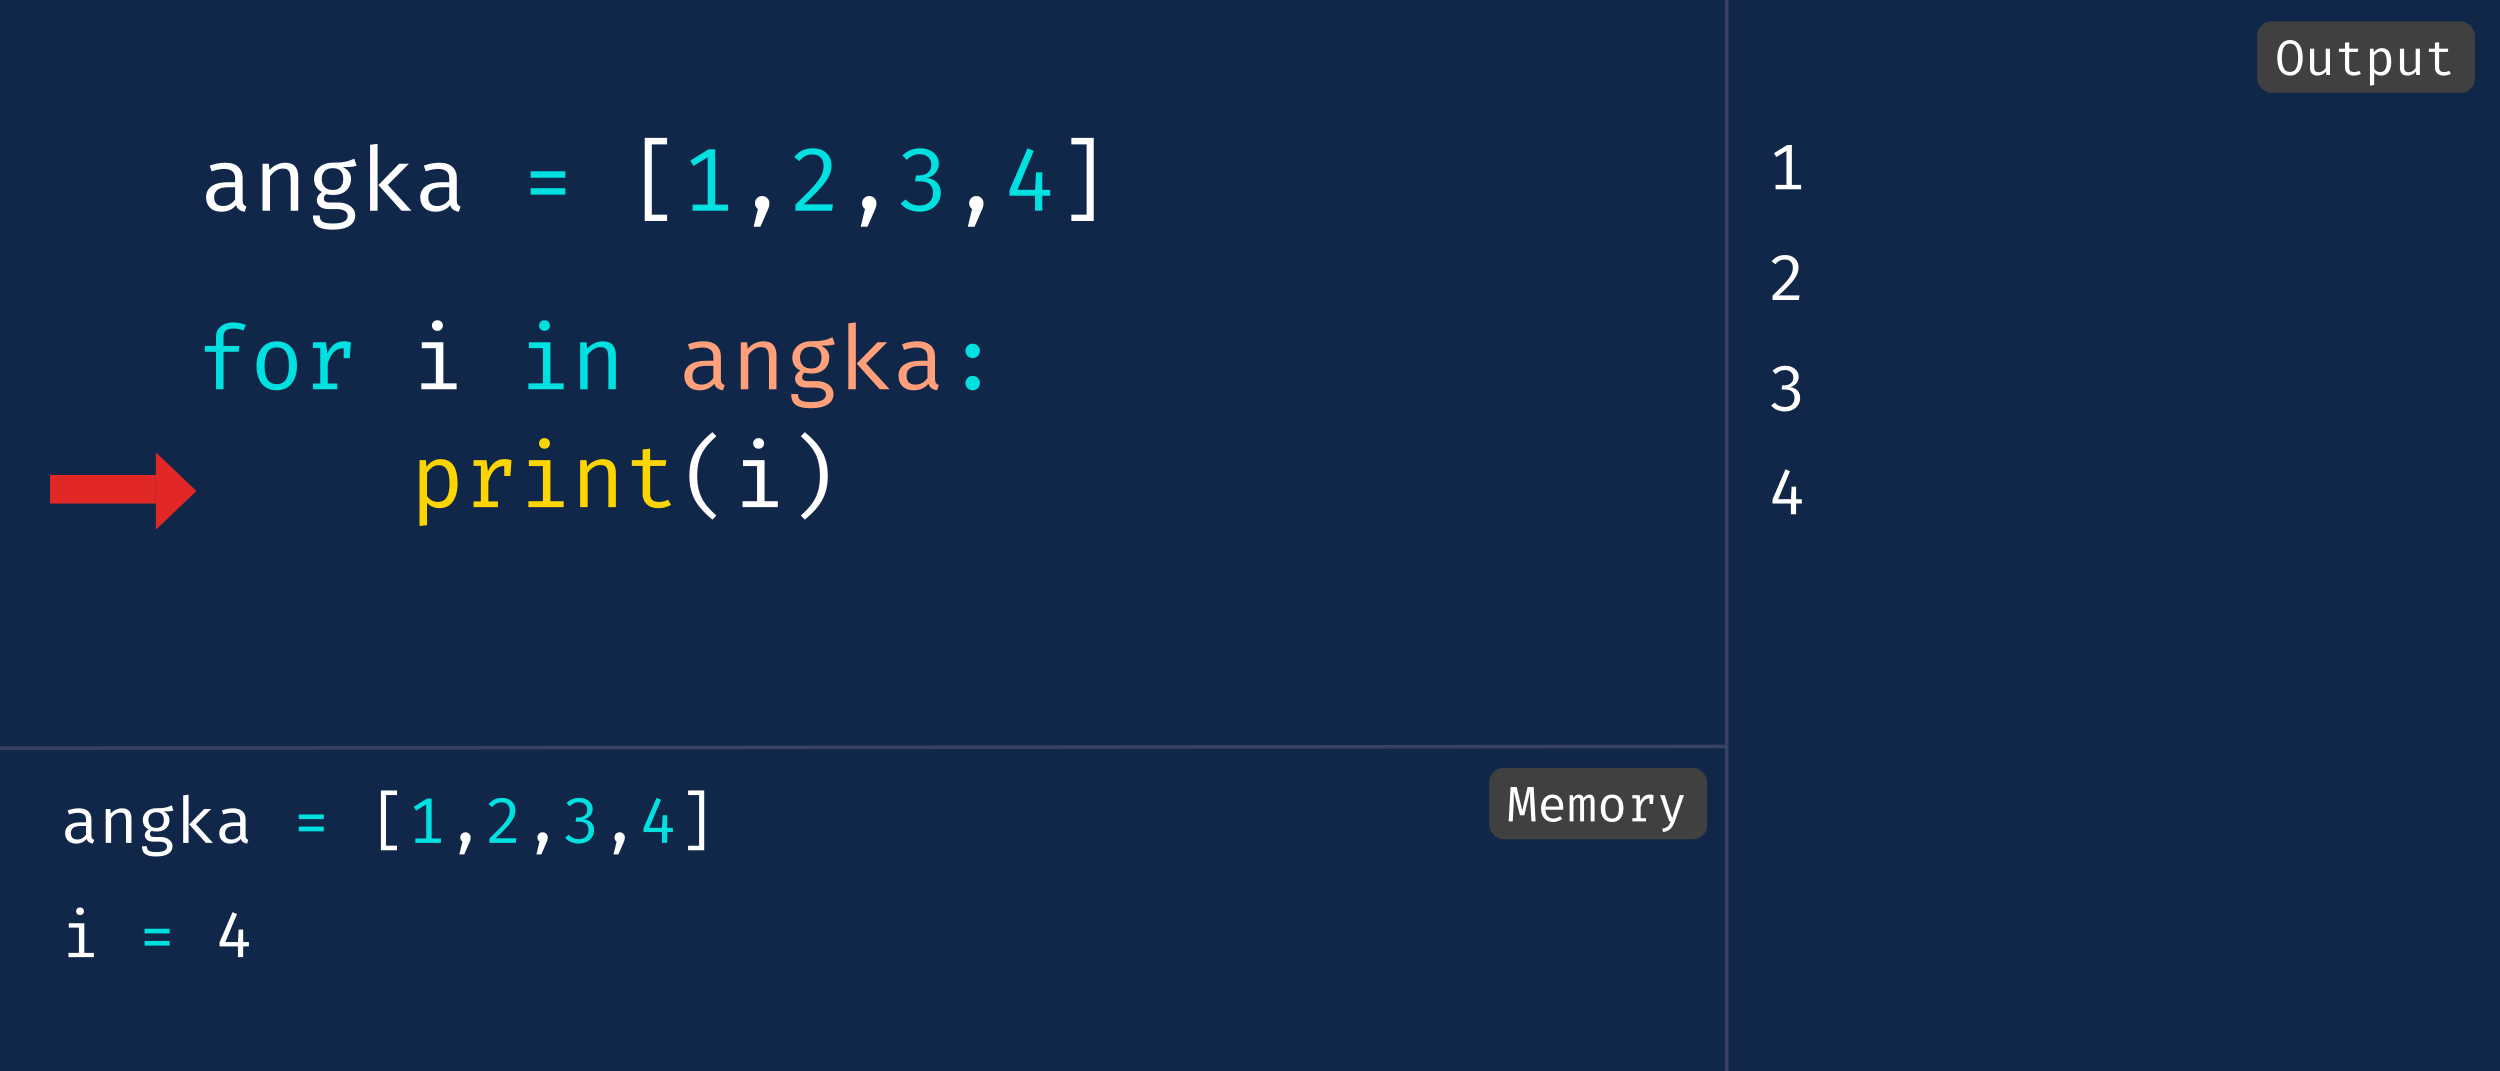 <svg width="700" height="300" viewBox="0 0 700 300" fill="none" xmlns="http://www.w3.org/2000/svg">
<rect x="0" y="0" width="700" height="300" fill="#333333" stroke="none"/>
<g clip-path="url(#clip0_23_169)">
<rect width="700" height="300" fill="#102749"/>
<path d="M67.938 56.125C67.938 56.65 68.025 57.033 68.2 57.275C68.375 57.517 68.646 57.696 69.013 57.812L68.5 59.288C67.933 59.212 67.438 59.033 67.013 58.75C66.588 58.458 66.279 58.021 66.088 57.438C65.612 58.046 65.021 58.508 64.312 58.825C63.604 59.133 62.821 59.288 61.962 59.288C60.646 59.288 59.608 58.917 58.85 58.175C58.092 57.433 57.712 56.45 57.712 55.225C57.712 53.867 58.242 52.825 59.3 52.1C60.358 51.375 61.888 51.013 63.888 51.013H65.825V49.913C65.825 48.962 65.546 48.292 64.987 47.9C64.438 47.5 63.671 47.3 62.688 47.3C62.254 47.3 61.746 47.354 61.163 47.462C60.579 47.562 59.946 47.733 59.263 47.975L58.712 46.388C59.521 46.087 60.279 45.875 60.987 45.75C61.696 45.625 62.371 45.562 63.013 45.562C64.654 45.562 65.883 45.946 66.7 46.712C67.525 47.471 67.938 48.504 67.938 49.812V56.125ZM62.5 57.688C63.15 57.688 63.771 57.525 64.362 57.2C64.954 56.867 65.442 56.408 65.825 55.825V52.438H63.925C62.475 52.438 61.45 52.688 60.85 53.188C60.258 53.688 59.962 54.358 59.962 55.2C59.962 56.017 60.171 56.638 60.587 57.062C61.013 57.479 61.65 57.688 62.5 57.688ZM73.503 59V45.837H75.29L75.453 47.663C75.986 46.987 76.653 46.471 77.453 46.112C78.261 45.746 79.044 45.562 79.803 45.562C81.094 45.562 82.032 45.904 82.615 46.587C83.207 47.271 83.503 48.221 83.503 49.438V59H81.403V50.987C81.403 50.087 81.353 49.362 81.253 48.812C81.153 48.254 80.944 47.85 80.628 47.6C80.311 47.342 79.819 47.212 79.153 47.212C78.636 47.212 78.149 47.325 77.69 47.55C77.24 47.775 76.836 48.058 76.478 48.4C76.128 48.733 75.836 49.071 75.603 49.413V59H73.503ZM99.193 44.438L99.843 46.413C99.285 46.587 98.689 46.696 98.055 46.737C97.422 46.779 96.735 46.8 95.993 46.8C96.751 47.15 97.322 47.604 97.706 48.163C98.089 48.712 98.281 49.362 98.281 50.112C98.281 50.979 98.085 51.75 97.693 52.425C97.301 53.1 96.735 53.629 95.993 54.013C95.26 54.396 94.372 54.587 93.331 54.587C92.889 54.587 92.518 54.567 92.218 54.525C91.926 54.483 91.643 54.421 91.368 54.337C91.168 54.471 91.001 54.654 90.868 54.888C90.743 55.121 90.68 55.362 90.68 55.612C90.68 55.929 90.805 56.192 91.055 56.4C91.305 56.608 91.768 56.712 92.443 56.712H94.818C95.701 56.712 96.493 56.871 97.193 57.188C97.901 57.504 98.456 57.929 98.856 58.462C99.264 58.996 99.468 59.604 99.468 60.288C99.468 61.579 98.918 62.571 97.818 63.263C96.726 63.954 95.18 64.3 93.18 64.3C91.781 64.3 90.676 64.154 89.868 63.862C89.06 63.579 88.481 63.142 88.13 62.55C87.789 61.967 87.618 61.229 87.618 60.337H89.518C89.518 60.846 89.618 61.267 89.818 61.6C90.018 61.933 90.38 62.179 90.906 62.337C91.43 62.504 92.185 62.587 93.168 62.587C94.135 62.587 94.922 62.504 95.531 62.337C96.147 62.179 96.601 61.938 96.893 61.612C97.193 61.296 97.343 60.9 97.343 60.425C97.343 59.8 97.06 59.329 96.493 59.013C95.926 58.696 95.218 58.538 94.368 58.538H92.018C90.885 58.538 90.047 58.288 89.505 57.788C88.972 57.288 88.706 56.712 88.706 56.062C88.706 55.638 88.826 55.225 89.068 54.825C89.318 54.425 89.68 54.071 90.156 53.763C89.397 53.362 88.839 52.867 88.481 52.275C88.122 51.683 87.943 50.967 87.943 50.125C87.943 49.233 88.164 48.446 88.606 47.763C89.047 47.071 89.664 46.529 90.456 46.138C91.247 45.746 92.16 45.55 93.193 45.55C94.301 45.542 95.201 45.496 95.893 45.413C96.585 45.321 97.176 45.192 97.668 45.025C98.168 44.858 98.676 44.663 99.193 44.438ZM93.193 47.087C92.135 47.087 91.351 47.375 90.843 47.95C90.343 48.517 90.093 49.242 90.093 50.125C90.093 51.017 90.351 51.75 90.868 52.325C91.385 52.9 92.176 53.188 93.243 53.188C94.176 53.188 94.885 52.917 95.368 52.375C95.86 51.833 96.106 51.079 96.106 50.112C96.106 49.121 95.86 48.371 95.368 47.862C94.885 47.346 94.16 47.087 93.193 47.087ZM114.508 45.837L108.583 51.763L115.196 59H112.433L105.958 51.812L111.783 45.837H114.508ZM105.721 40.275V59H103.621V40.538L105.721 40.275ZM127.898 56.125C127.898 56.65 127.986 57.033 128.161 57.275C128.336 57.517 128.607 57.696 128.973 57.812L128.461 59.288C127.894 59.212 127.398 59.033 126.973 58.75C126.548 58.458 126.24 58.021 126.048 57.438C125.573 58.046 124.982 58.508 124.273 58.825C123.565 59.133 122.782 59.288 121.923 59.288C120.607 59.288 119.569 58.917 118.811 58.175C118.053 57.433 117.673 56.45 117.673 55.225C117.673 53.867 118.203 52.825 119.261 52.1C120.319 51.375 121.848 51.013 123.848 51.013H125.786V49.913C125.786 48.962 125.507 48.292 124.948 47.9C124.398 47.5 123.632 47.3 122.648 47.3C122.215 47.3 121.707 47.354 121.123 47.462C120.54 47.562 119.907 47.733 119.223 47.975L118.673 46.388C119.482 46.087 120.24 45.875 120.948 45.75C121.657 45.625 122.332 45.562 122.973 45.562C124.615 45.562 125.844 45.946 126.661 46.712C127.486 47.471 127.898 48.504 127.898 49.812V56.125ZM122.461 57.688C123.111 57.688 123.732 57.525 124.323 57.2C124.915 56.867 125.403 56.408 125.786 55.825V52.438H123.886C122.436 52.438 121.411 52.688 120.811 53.188C120.219 53.688 119.923 54.358 119.923 55.2C119.923 56.017 120.132 56.638 120.548 57.062C120.973 57.479 121.611 57.688 122.461 57.688ZM180.522 61.888V38.612H186.784V40.425H182.509V60.1H186.784V61.888H180.522ZM213.402 54.888C213.977 54.888 214.457 55.083 214.84 55.475C215.232 55.867 215.427 56.337 215.427 56.888C215.427 57.188 215.39 57.492 215.315 57.8C215.248 58.108 215.123 58.458 214.94 58.85L212.915 63.487H211.015L212.215 58.55C211.965 58.367 211.765 58.129 211.615 57.837C211.473 57.538 211.402 57.221 211.402 56.888C211.402 56.329 211.594 55.858 211.977 55.475C212.361 55.083 212.836 54.888 213.402 54.888ZM243.383 54.888C243.958 54.888 244.437 55.083 244.82 55.475C245.212 55.867 245.408 56.337 245.408 56.888C245.408 57.188 245.37 57.492 245.295 57.8C245.229 58.108 245.104 58.458 244.92 58.85L242.895 63.487H240.995L242.195 58.55C241.945 58.367 241.745 58.129 241.595 57.837C241.454 57.538 241.383 57.221 241.383 56.888C241.383 56.329 241.574 55.858 241.958 55.475C242.341 55.083 242.816 54.888 243.383 54.888ZM273.363 54.888C273.938 54.888 274.417 55.083 274.801 55.475C275.192 55.867 275.388 56.337 275.388 56.888C275.388 57.188 275.351 57.492 275.276 57.8C275.209 58.108 275.084 58.458 274.901 58.85L272.876 63.487H270.976L272.176 58.55C271.926 58.367 271.726 58.129 271.576 57.837C271.434 57.538 271.363 57.221 271.363 56.888C271.363 56.329 271.555 55.858 271.938 55.475C272.322 55.083 272.797 54.888 273.363 54.888ZM306.244 38.612V61.888H299.981V60.112H304.256V40.425H299.981V38.612H306.244Z" fill="white"/>
<path d="M158.304 47.95V49.763H148.579V47.95H158.304ZM158.304 52.688V54.513H148.579V52.688H158.304ZM200.25 41.788V58.5H198.15V44.062L194.2 46.462L193.287 44.962L198.412 41.788H200.25ZM203.85 57.288V59H193.912V57.288H203.85ZM227.63 41.513C228.713 41.513 229.638 41.721 230.405 42.138C231.18 42.554 231.776 43.125 232.193 43.85C232.609 44.575 232.818 45.396 232.818 46.312C232.818 47.104 232.68 47.879 232.405 48.638C232.13 49.388 231.688 50.179 231.08 51.013C230.48 51.837 229.688 52.754 228.705 53.763C227.73 54.771 226.53 55.921 225.105 57.212H233.218L232.955 59H222.718V57.288C224.018 56.046 225.122 54.958 226.03 54.025C226.947 53.092 227.701 52.275 228.293 51.575C228.893 50.867 229.359 50.225 229.693 49.65C230.034 49.075 230.272 48.529 230.405 48.013C230.538 47.487 230.605 46.946 230.605 46.388C230.605 45.421 230.33 44.658 229.78 44.1C229.238 43.542 228.488 43.263 227.53 43.263C226.68 43.263 225.984 43.408 225.443 43.7C224.901 43.992 224.359 44.458 223.818 45.1L222.368 43.975C223.051 43.142 223.809 42.525 224.643 42.125C225.476 41.717 226.472 41.513 227.63 41.513ZM257.586 41.513C258.669 41.513 259.602 41.708 260.386 42.1C261.177 42.483 261.79 43.004 262.223 43.663C262.656 44.312 262.873 45.029 262.873 45.812C262.873 46.504 262.719 47.133 262.411 47.7C262.102 48.267 261.694 48.733 261.186 49.1C260.677 49.467 260.119 49.708 259.511 49.825C260.186 49.875 260.819 50.067 261.411 50.4C262.002 50.725 262.486 51.192 262.861 51.8C263.236 52.4 263.423 53.146 263.423 54.038C263.423 55.029 263.173 55.925 262.673 56.725C262.173 57.517 261.473 58.142 260.573 58.6C259.681 59.058 258.64 59.288 257.448 59.288C256.49 59.288 255.531 59.104 254.573 58.737C253.623 58.371 252.819 57.788 252.161 56.987L253.573 55.837C254.065 56.413 254.648 56.842 255.323 57.125C256.006 57.408 256.698 57.55 257.398 57.55C258.598 57.55 259.536 57.237 260.211 56.612C260.886 55.979 261.223 55.121 261.223 54.038C261.223 53.221 261.065 52.575 260.748 52.1C260.44 51.625 260.019 51.288 259.486 51.087C258.952 50.879 258.344 50.775 257.661 50.775H256.211L256.473 49.112H257.486C258.044 49.112 258.569 49.008 259.061 48.8C259.561 48.583 259.969 48.25 260.286 47.8C260.602 47.35 260.761 46.788 260.761 46.112C260.761 45.163 260.444 44.438 259.811 43.938C259.177 43.438 258.411 43.188 257.511 43.188C256.761 43.188 256.106 43.321 255.548 43.587C254.99 43.846 254.427 44.242 253.861 44.775L252.698 43.487C253.431 42.796 254.211 42.296 255.036 41.987C255.861 41.671 256.711 41.513 257.586 41.513ZM287.704 41.513L289.454 42.25L284.879 53.138H294.066V54.812H282.654V53.288L287.704 41.513ZM291.841 48.25V59H289.816L289.804 53.538L290.091 48.25H291.841Z" fill="#00E0E0"/>
<rect x="14" y="133" width="29.646" height="8" fill="#E22727"/>
<path d="M55 137.5L43.646 148.325V126.675L55 137.5Z" fill="#E22727"/>
<line x1="483.5" x2="483.5" y2="300" stroke="#3A4061"/>
<line x1="-0.001" y1="209.5" x2="483" y2="209" stroke="#3A4061"/>
<rect x="417" y="215" width="61" height="20" rx="4" fill="#404040"/>
<path d="M429.427 220.361L429.973 230H428.804L428.503 224.967C428.489 224.626 428.475 224.281 428.461 223.931C428.447 223.581 428.438 223.245 428.433 222.923C428.428 222.601 428.426 222.314 428.426 222.062C428.426 221.81 428.426 221.614 428.426 221.474L426.802 228.271H425.584L423.841 221.474C423.846 221.609 423.85 221.81 423.855 222.076C423.86 222.337 423.862 222.634 423.862 222.965C423.867 223.296 423.864 223.637 423.855 223.987C423.85 224.332 423.841 224.654 423.827 224.953L423.568 230H422.427L422.973 220.361H424.667L426.228 226.962L427.719 220.361H429.427ZM432.726 226.731C432.749 227.3 432.859 227.767 433.055 228.131C433.251 228.49 433.51 228.756 433.832 228.929C434.154 229.097 434.504 229.181 434.882 229.181C435.26 229.181 435.6 229.125 435.904 229.013C436.212 228.901 436.527 228.735 436.849 228.516L437.402 229.293C437.056 229.564 436.662 229.776 436.219 229.93C435.78 230.084 435.33 230.161 434.868 230.161C434.154 230.161 433.545 230 433.041 229.678C432.537 229.356 432.152 228.908 431.886 228.334C431.624 227.755 431.494 227.086 431.494 226.325C431.494 225.578 431.627 224.916 431.893 224.337C432.159 223.758 432.532 223.303 433.013 222.972C433.493 222.641 434.06 222.475 434.714 222.475C435.334 222.475 435.869 222.622 436.317 222.916C436.765 223.205 437.108 223.621 437.346 224.162C437.588 224.699 437.71 225.34 437.71 226.087C437.71 226.213 437.707 226.332 437.703 226.444C437.698 226.551 437.691 226.647 437.682 226.731H432.726ZM434.728 223.441C434.182 223.441 433.724 223.635 433.356 224.022C432.992 224.409 432.784 225.009 432.733 225.821H436.576C436.562 225.032 436.389 224.44 436.058 224.043C435.726 223.642 435.283 223.441 434.728 223.441ZM445.054 222.475C445.292 222.475 445.518 222.526 445.733 222.629C445.952 222.732 446.132 222.93 446.272 223.224C446.412 223.518 446.482 223.947 446.482 224.512V230H445.39V224.701C445.39 224.239 445.362 223.905 445.306 223.7C445.25 223.495 445.089 223.392 444.823 223.392C444.604 223.392 444.384 223.462 444.165 223.602C443.95 223.737 443.74 223.961 443.535 224.274V230H442.436V224.701C442.436 224.239 442.408 223.905 442.352 223.7C442.296 223.495 442.135 223.392 441.869 223.392C441.64 223.392 441.419 223.462 441.204 223.602C440.994 223.737 440.786 223.961 440.581 224.274V230H439.496V222.629H440.42L440.49 223.483C440.691 223.198 440.915 222.96 441.162 222.769C441.414 222.573 441.724 222.475 442.093 222.475C442.373 222.475 442.637 222.543 442.884 222.678C443.131 222.809 443.313 223.065 443.43 223.448C443.631 223.159 443.857 222.925 444.109 222.748C444.361 222.566 444.676 222.475 445.054 222.475ZM451.398 222.475C452.093 222.475 452.674 222.634 453.141 222.951C453.612 223.264 453.964 223.707 454.198 224.281C454.436 224.855 454.555 225.532 454.555 226.311C454.555 227.062 454.433 227.727 454.191 228.306C453.948 228.885 453.591 229.34 453.12 229.671C452.653 229.998 452.074 230.161 451.384 230.161C450.693 230.161 450.112 230.002 449.641 229.685C449.169 229.368 448.812 228.922 448.57 228.348C448.332 227.769 448.213 227.095 448.213 226.325C448.213 225.564 448.334 224.895 448.577 224.316C448.819 223.737 449.176 223.287 449.648 222.965C450.124 222.638 450.707 222.475 451.398 222.475ZM451.398 223.434C450.763 223.434 450.282 223.67 449.956 224.141C449.634 224.608 449.473 225.336 449.473 226.325C449.473 227.296 449.631 228.017 449.949 228.488C450.271 228.959 450.749 229.195 451.384 229.195C452.018 229.195 452.494 228.959 452.812 228.488C453.134 228.017 453.295 227.291 453.295 226.311C453.295 225.331 453.136 224.608 452.819 224.141C452.501 223.67 452.028 223.434 451.398 223.434ZM457.055 230V229.097H458.203V223.532H457.055V222.629H459.099L459.316 224.372C459.601 223.765 459.946 223.296 460.352 222.965C460.758 222.634 461.295 222.468 461.962 222.468C462.167 222.468 462.349 222.484 462.508 222.517C462.671 222.545 462.837 222.582 463.005 222.629L462.662 223.679C462.508 223.637 462.368 223.607 462.242 223.588C462.116 223.565 461.971 223.553 461.808 223.553C461.243 223.553 460.758 223.754 460.352 224.155C459.946 224.556 459.622 225.163 459.379 225.975V229.097H460.877V230H457.055ZM461.871 225.121V223.518L461.99 222.629H463.005L462.837 225.121H461.871ZM471.512 222.629L468.922 230.049C468.749 230.548 468.53 231.006 468.264 231.421C468.002 231.836 467.659 232.179 467.235 232.45C466.815 232.725 466.28 232.896 465.632 232.961L465.45 232.023C465.958 231.939 466.36 231.811 466.654 231.638C466.948 231.465 467.179 231.244 467.347 230.973C467.519 230.702 467.671 230.378 467.802 230H467.41L464.834 222.629H466.094L468.208 229.104L470.294 222.629H471.512Z" fill="white"/>
<rect x="632" y="6" width="61" height="20" rx="4" fill="#404040"/>
<path d="M644.749 16.191C644.749 17.162 644.616 18.023 644.35 18.774C644.089 19.521 643.694 20.106 643.167 20.531C642.64 20.951 641.984 21.161 641.2 21.161C640.421 21.161 639.765 20.956 639.233 20.545C638.706 20.13 638.309 19.551 638.043 18.809C637.782 18.067 637.651 17.199 637.651 16.205C637.651 15.23 637.782 14.366 638.043 13.615C638.309 12.864 638.706 12.276 639.233 11.851C639.765 11.422 640.421 11.207 641.2 11.207C641.984 11.207 642.64 11.415 643.167 11.83C643.694 12.245 644.089 12.826 644.35 13.573C644.616 14.32 644.749 15.192 644.749 16.191ZM643.475 16.191C643.475 14.908 643.298 13.925 642.943 13.244C642.593 12.563 642.012 12.222 641.2 12.222C640.388 12.222 639.805 12.565 639.45 13.251C639.1 13.937 638.925 14.922 638.925 16.205C638.925 17.488 639.107 18.466 639.471 19.138C639.835 19.805 640.411 20.139 641.2 20.139C642.012 20.139 642.593 19.803 642.943 19.131C643.298 18.454 643.475 17.474 643.475 16.191ZM647.978 13.629V18.851C647.978 19.336 648.078 19.686 648.279 19.901C648.479 20.116 648.792 20.223 649.217 20.223C649.623 20.223 650.005 20.109 650.365 19.88C650.729 19.647 651.011 19.371 651.212 19.054V13.629H652.388V21H651.387L651.289 20.006C650.999 20.379 650.642 20.666 650.218 20.867C649.793 21.063 649.364 21.161 648.93 21.161C648.216 21.161 647.681 20.972 647.327 20.594C646.977 20.211 646.802 19.677 646.802 18.991V13.629H647.978ZM661.048 20.629C660.796 20.797 660.49 20.928 660.131 21.021C659.772 21.114 659.419 21.161 659.074 21.161C658.281 21.161 657.669 20.953 657.24 20.538C656.811 20.123 656.596 19.588 656.596 18.935V14.539H654.902V13.629H656.596V11.956L657.772 11.816V13.629H660.32L660.18 14.539H657.772V18.921C657.772 19.332 657.879 19.644 658.094 19.859C658.313 20.074 658.675 20.181 659.179 20.181C659.454 20.181 659.709 20.148 659.942 20.083C660.175 20.018 660.392 19.934 660.593 19.831L661.048 20.629ZM666.888 13.475C667.541 13.475 668.061 13.634 668.449 13.951C668.841 14.268 669.123 14.716 669.296 15.295C669.468 15.869 669.555 16.541 669.555 17.311C669.555 18.053 669.45 18.716 669.24 19.299C669.034 19.878 668.722 20.333 668.302 20.664C667.882 20.995 667.352 21.161 666.713 21.161C665.905 21.161 665.257 20.876 664.767 20.307V23.821L663.591 23.968V13.629H664.592L664.69 14.658C664.96 14.28 665.282 13.988 665.656 13.783C666.034 13.578 666.444 13.475 666.888 13.475ZM666.608 14.42C666.202 14.42 665.842 14.544 665.53 14.791C665.222 15.034 664.967 15.304 664.767 15.603V19.257C664.958 19.542 665.198 19.768 665.488 19.936C665.782 20.099 666.104 20.181 666.454 20.181C667.065 20.181 667.525 19.948 667.833 19.481C668.141 19.014 668.295 18.289 668.295 17.304C668.295 16.66 668.234 16.126 668.113 15.701C667.991 15.272 667.807 14.952 667.56 14.742C667.312 14.527 666.995 14.42 666.608 14.42ZM673.161 13.629V18.851C673.161 19.336 673.261 19.686 673.462 19.901C673.663 20.116 673.975 20.223 674.4 20.223C674.806 20.223 675.189 20.109 675.548 19.88C675.912 19.647 676.194 19.371 676.395 19.054V13.629H677.571V21H676.57L676.472 20.006C676.183 20.379 675.826 20.666 675.401 20.867C674.976 21.063 674.547 21.161 674.113 21.161C673.399 21.161 672.865 20.972 672.51 20.594C672.16 20.211 671.985 19.677 671.985 18.991V13.629H673.161ZM686.232 20.629C685.98 20.797 685.674 20.928 685.315 21.021C684.955 21.114 684.603 21.161 684.258 21.161C683.464 21.161 682.853 20.953 682.424 20.538C681.994 20.123 681.78 19.588 681.78 18.935V14.539H680.086V13.629H681.78V11.956L682.956 11.816V13.629H685.504L685.364 14.539H682.956V18.921C682.956 19.332 683.063 19.644 683.278 19.859C683.497 20.074 683.859 20.181 684.363 20.181C684.638 20.181 684.892 20.148 685.126 20.083C685.359 20.018 685.576 19.934 685.777 19.831L686.232 20.629Z" fill="white"/>
<path d="M65.287 90.275C65.996 90.275 66.638 90.338 67.213 90.463C67.787 90.588 68.333 90.763 68.85 90.987L68.175 92.55C67.75 92.367 67.3 92.229 66.825 92.138C66.35 92.046 65.858 92 65.35 92C64.433 92 63.742 92.179 63.275 92.537C62.817 92.896 62.587 93.446 62.587 94.188V96.862H67.05L66.825 98.513H62.587V109H60.487V98.513H57.35V96.862H60.487V94.237C60.487 93.421 60.696 92.717 61.112 92.125C61.538 91.533 62.112 91.079 62.837 90.763C63.562 90.438 64.379 90.275 65.287 90.275ZM77.515 95.562C78.757 95.562 79.794 95.846 80.628 96.412C81.469 96.971 82.099 97.763 82.515 98.787C82.94 99.812 83.153 101.021 83.153 102.412C83.153 103.754 82.936 104.942 82.503 105.975C82.069 107.008 81.432 107.821 80.59 108.412C79.757 108.996 78.724 109.288 77.49 109.288C76.257 109.288 75.219 109.004 74.378 108.437C73.536 107.871 72.899 107.075 72.465 106.05C72.04 105.017 71.828 103.812 71.828 102.437C71.828 101.079 72.044 99.883 72.478 98.85C72.911 97.817 73.549 97.013 74.39 96.438C75.24 95.854 76.282 95.562 77.515 95.562ZM77.515 97.275C76.382 97.275 75.524 97.696 74.94 98.537C74.365 99.371 74.078 100.671 74.078 102.437C74.078 104.171 74.361 105.458 74.928 106.3C75.503 107.142 76.357 107.562 77.49 107.562C78.624 107.562 79.474 107.142 80.04 106.3C80.615 105.458 80.903 104.162 80.903 102.412C80.903 100.662 80.619 99.371 80.053 98.537C79.486 97.696 78.64 97.275 77.515 97.275ZM87.618 109V107.387H89.668V97.45H87.618V95.838H91.268L91.656 98.95C92.164 97.867 92.781 97.029 93.505 96.438C94.231 95.846 95.189 95.55 96.38 95.55C96.747 95.55 97.072 95.579 97.356 95.638C97.647 95.688 97.943 95.754 98.243 95.838L97.63 97.713C97.356 97.638 97.106 97.583 96.88 97.55C96.656 97.508 96.397 97.487 96.106 97.487C95.097 97.487 94.231 97.846 93.505 98.562C92.781 99.279 92.201 100.362 91.768 101.812V107.387H94.443V109H87.618ZM96.218 100.287V97.425L96.43 95.838H98.243L97.943 100.287H96.218ZM154.116 95.838V107.337H157.829V109H147.954V107.337H152.016V97.5H148.079V95.838H154.116ZM152.441 89.675C152.908 89.675 153.279 89.817 153.554 90.1C153.837 90.383 153.979 90.729 153.979 91.138C153.979 91.562 153.837 91.921 153.554 92.213C153.279 92.496 152.908 92.638 152.441 92.638C152 92.638 151.637 92.496 151.354 92.213C151.071 91.921 150.929 91.562 150.929 91.138C150.929 90.729 151.071 90.383 151.354 90.1C151.637 89.817 152 89.675 152.441 89.675ZM162.444 109V95.838H164.232L164.394 97.662C164.927 96.987 165.594 96.471 166.394 96.112C167.202 95.746 167.986 95.562 168.744 95.562C170.036 95.562 170.973 95.904 171.557 96.588C172.148 97.271 172.444 98.221 172.444 99.438V109H170.344V100.987C170.344 100.087 170.294 99.362 170.194 98.812C170.094 98.254 169.886 97.85 169.569 97.6C169.252 97.342 168.761 97.213 168.094 97.213C167.577 97.213 167.09 97.325 166.632 97.55C166.182 97.775 165.777 98.058 165.419 98.4C165.069 98.733 164.777 99.071 164.544 99.412V109H162.444ZM270.326 107.25C270.326 106.708 270.517 106.237 270.901 105.837C271.292 105.437 271.772 105.237 272.338 105.237C272.922 105.237 273.405 105.437 273.788 105.837C274.18 106.237 274.376 106.708 274.376 107.25C274.376 107.817 274.18 108.3 273.788 108.7C273.405 109.092 272.922 109.288 272.338 109.288C271.772 109.288 271.292 109.092 270.901 108.7C270.517 108.3 270.326 107.817 270.326 107.25ZM270.326 98.237C270.326 97.854 270.413 97.513 270.588 97.213C270.763 96.912 271.005 96.675 271.313 96.5C271.622 96.317 271.963 96.225 272.338 96.225C272.922 96.225 273.405 96.421 273.788 96.812C274.18 97.204 274.376 97.679 274.376 98.237C274.376 98.787 274.18 99.267 273.788 99.675C273.405 100.075 272.922 100.275 272.338 100.275C271.772 100.275 271.292 100.075 270.901 99.675C270.517 99.267 270.326 98.787 270.326 98.237Z" fill="#00E0E0"/>
<path d="M124.136 95.838V107.337H127.848V109H117.973V107.337H122.036V97.5H118.098V95.838H124.136ZM122.461 89.675C122.928 89.675 123.298 89.817 123.573 90.1C123.857 90.383 123.998 90.729 123.998 91.138C123.998 91.562 123.857 91.921 123.573 92.213C123.298 92.496 122.928 92.638 122.461 92.638C122.019 92.638 121.657 92.496 121.373 92.213C121.09 91.921 120.948 91.562 120.948 91.138C120.948 90.729 121.09 90.383 121.373 90.1C121.657 89.817 122.019 89.675 122.461 89.675ZM195.225 133.25C195.225 134.55 195.337 135.717 195.562 136.75C195.787 137.775 196.12 138.717 196.562 139.575C197.004 140.425 197.558 141.233 198.225 142C198.9 142.775 199.683 143.558 200.575 144.35L199.475 145.5C198.125 144.392 196.966 143.258 196 142.1C195.041 140.942 194.304 139.65 193.787 138.225C193.279 136.8 193.025 135.142 193.025 133.25C193.025 131.35 193.279 129.687 193.787 128.262C194.304 126.837 195.041 125.546 196 124.387C196.966 123.229 198.125 122.1 199.475 121L200.575 122.15C199.675 122.95 198.887 123.737 198.212 124.512C197.545 125.279 196.991 126.087 196.55 126.937C196.108 127.779 195.775 128.717 195.55 129.75C195.333 130.775 195.225 131.942 195.225 133.25ZM214.077 128.837V140.337H217.79V142H207.915V140.337H211.977V130.5H208.04V128.837H214.077ZM212.402 122.675C212.869 122.675 213.24 122.817 213.515 123.1C213.798 123.383 213.94 123.729 213.94 124.137C213.94 124.562 213.798 124.921 213.515 125.212C213.24 125.496 212.869 125.637 212.402 125.637C211.961 125.637 211.598 125.496 211.315 125.212C211.032 124.921 210.89 124.562 210.89 124.137C210.89 123.729 211.032 123.383 211.315 123.1C211.598 122.817 211.961 122.675 212.402 122.675ZM229.58 133.25C229.58 131.942 229.468 130.775 229.243 129.75C229.026 128.717 228.697 127.779 228.255 126.937C227.813 126.087 227.255 125.279 226.58 124.512C225.913 123.737 225.13 122.95 224.23 122.15L225.33 121C226.688 122.1 227.847 123.229 228.805 124.387C229.763 125.546 230.497 126.837 231.005 128.262C231.522 129.687 231.78 131.35 231.78 133.25C231.78 135.142 231.522 136.8 231.005 138.225C230.497 139.65 229.763 140.942 228.805 142.1C227.847 143.258 226.688 144.392 225.33 145.5L224.23 144.35C225.122 143.558 225.901 142.775 226.568 142C227.243 141.233 227.801 140.425 228.243 139.575C228.684 138.717 229.018 137.775 229.243 136.75C229.468 135.717 229.58 134.55 229.58 133.25Z" fill="white"/>
<path d="M201.85 106.125C201.85 106.65 201.937 107.033 202.112 107.275C202.287 107.517 202.558 107.696 202.925 107.812L202.412 109.288C201.845 109.213 201.35 109.033 200.925 108.75C200.5 108.458 200.191 108.021 200 107.438C199.525 108.046 198.933 108.508 198.225 108.825C197.516 109.133 196.733 109.288 195.875 109.288C194.558 109.288 193.52 108.917 192.762 108.175C192.004 107.433 191.625 106.45 191.625 105.225C191.625 103.867 192.154 102.825 193.212 102.1C194.27 101.375 195.8 101.012 197.8 101.012H199.737V99.912C199.737 98.963 199.458 98.292 198.9 97.9C198.35 97.5 197.583 97.3 196.6 97.3C196.166 97.3 195.658 97.354 195.075 97.463C194.491 97.562 193.858 97.733 193.175 97.975L192.625 96.388C193.433 96.088 194.191 95.875 194.9 95.75C195.608 95.625 196.283 95.562 196.925 95.562C198.566 95.562 199.795 95.946 200.612 96.713C201.437 97.471 201.85 98.504 201.85 99.812V106.125ZM196.412 107.687C197.062 107.687 197.683 107.525 198.275 107.2C198.866 106.867 199.354 106.408 199.737 105.825V102.437H197.837C196.387 102.437 195.362 102.687 194.762 103.187C194.17 103.687 193.875 104.358 193.875 105.2C193.875 106.017 194.083 106.637 194.5 107.062C194.925 107.479 195.562 107.687 196.412 107.687ZM207.415 109V95.838H209.202L209.365 97.662C209.898 96.987 210.565 96.471 211.365 96.112C212.173 95.746 212.957 95.562 213.715 95.562C215.007 95.562 215.944 95.904 216.527 96.588C217.119 97.271 217.415 98.221 217.415 99.438V109H215.315V100.987C215.315 100.087 215.265 99.362 215.165 98.812C215.065 98.254 214.857 97.85 214.54 97.6C214.223 97.342 213.732 97.213 213.065 97.213C212.548 97.213 212.061 97.325 211.602 97.55C211.152 97.775 210.748 98.058 210.39 98.4C210.04 98.733 209.748 99.071 209.515 99.412V109H207.415ZM233.105 94.438L233.755 96.412C233.197 96.588 232.601 96.696 231.968 96.737C231.334 96.779 230.647 96.8 229.905 96.8C230.663 97.15 231.234 97.604 231.618 98.162C232.001 98.713 232.193 99.362 232.193 100.112C232.193 100.979 231.997 101.75 231.605 102.425C231.213 103.1 230.647 103.629 229.905 104.012C229.172 104.396 228.284 104.587 227.243 104.587C226.801 104.587 226.43 104.567 226.13 104.525C225.838 104.483 225.555 104.421 225.28 104.337C225.08 104.471 224.913 104.654 224.78 104.887C224.655 105.121 224.593 105.362 224.593 105.612C224.593 105.929 224.718 106.192 224.968 106.4C225.218 106.608 225.68 106.712 226.355 106.712H228.73C229.613 106.712 230.405 106.871 231.105 107.187C231.813 107.504 232.368 107.929 232.768 108.462C233.176 108.996 233.38 109.604 233.38 110.288C233.38 111.579 232.83 112.571 231.73 113.263C230.638 113.954 229.093 114.3 227.093 114.3C225.693 114.3 224.588 114.154 223.78 113.863C222.972 113.579 222.393 113.142 222.043 112.55C221.701 111.967 221.53 111.229 221.53 110.338H223.43C223.43 110.846 223.53 111.267 223.73 111.6C223.93 111.933 224.293 112.179 224.818 112.338C225.343 112.504 226.097 112.588 227.08 112.588C228.047 112.588 228.834 112.504 229.443 112.338C230.059 112.179 230.513 111.938 230.805 111.613C231.105 111.296 231.255 110.9 231.255 110.425C231.255 109.8 230.972 109.329 230.405 109.013C229.838 108.696 229.13 108.537 228.28 108.537H225.93C224.797 108.537 223.959 108.287 223.418 107.787C222.884 107.287 222.618 106.712 222.618 106.062C222.618 105.637 222.738 105.225 222.98 104.825C223.23 104.425 223.593 104.071 224.068 103.762C223.309 103.362 222.751 102.867 222.393 102.275C222.034 101.683 221.855 100.967 221.855 100.125C221.855 99.233 222.076 98.446 222.518 97.763C222.959 97.071 223.576 96.529 224.368 96.138C225.159 95.746 226.072 95.55 227.105 95.55C228.213 95.542 229.113 95.496 229.805 95.412C230.497 95.321 231.088 95.192 231.58 95.025C232.08 94.858 232.588 94.662 233.105 94.438ZM227.105 97.088C226.047 97.088 225.263 97.375 224.755 97.95C224.255 98.517 224.005 99.242 224.005 100.125C224.005 101.017 224.263 101.75 224.78 102.325C225.297 102.9 226.088 103.187 227.155 103.187C228.088 103.187 228.797 102.917 229.28 102.375C229.772 101.833 230.018 101.079 230.018 100.112C230.018 99.121 229.772 98.371 229.28 97.862C228.797 97.346 228.072 97.088 227.105 97.088ZM248.42 95.838L242.495 101.762L249.108 109H246.345L239.87 101.812L245.695 95.838H248.42ZM239.633 90.275V109H237.533V90.537L239.633 90.275ZM261.811 106.125C261.811 106.65 261.898 107.033 262.073 107.275C262.248 107.517 262.519 107.696 262.886 107.812L262.373 109.288C261.806 109.213 261.311 109.033 260.886 108.75C260.461 108.458 260.152 108.021 259.961 107.438C259.486 108.046 258.894 108.508 258.186 108.825C257.477 109.133 256.694 109.288 255.836 109.288C254.519 109.288 253.481 108.917 252.723 108.175C251.965 107.433 251.586 106.45 251.586 105.225C251.586 103.867 252.115 102.825 253.173 102.1C254.231 101.375 255.761 101.012 257.761 101.012H259.698V99.912C259.698 98.963 259.419 98.292 258.861 97.9C258.311 97.5 257.544 97.3 256.561 97.3C256.127 97.3 255.619 97.354 255.036 97.463C254.452 97.562 253.819 97.733 253.136 97.975L252.586 96.388C253.394 96.088 254.152 95.875 254.861 95.75C255.569 95.625 256.244 95.562 256.886 95.562C258.527 95.562 259.756 95.946 260.573 96.713C261.398 97.471 261.811 98.504 261.811 99.812V106.125ZM256.373 107.687C257.023 107.687 257.644 107.525 258.236 107.2C258.827 106.867 259.315 106.408 259.698 105.825V102.437H257.798C256.348 102.437 255.323 102.687 254.723 103.187C254.131 103.687 253.836 104.358 253.836 105.2C253.836 106.017 254.044 106.637 254.461 107.062C254.886 107.479 255.523 107.687 256.373 107.687Z" fill="#FFA07A"/>
<path d="M123.361 128.562C124.528 128.562 125.457 128.846 126.148 129.412C126.848 129.979 127.353 130.779 127.661 131.812C127.969 132.837 128.123 134.037 128.123 135.412C128.123 136.737 127.936 137.921 127.561 138.962C127.194 139.996 126.636 140.808 125.886 141.4C125.136 141.992 124.19 142.288 123.048 142.288C121.607 142.288 120.448 141.779 119.573 140.762V147.038L117.473 147.3V128.837H119.261L119.436 130.675C119.919 130 120.494 129.479 121.161 129.112C121.836 128.746 122.569 128.562 123.361 128.562ZM122.861 130.25C122.136 130.25 121.494 130.471 120.936 130.912C120.386 131.346 119.932 131.829 119.573 132.362V138.887C119.915 139.396 120.344 139.8 120.861 140.1C121.386 140.392 121.961 140.537 122.586 140.537C123.678 140.537 124.498 140.121 125.048 139.287C125.598 138.454 125.873 137.158 125.873 135.4C125.873 134.25 125.765 133.296 125.548 132.537C125.332 131.771 125.003 131.2 124.561 130.825C124.119 130.442 123.553 130.25 122.861 130.25ZM132.589 142V140.387H134.639V130.45H132.589V128.837H136.239L136.626 131.95C137.135 130.867 137.751 130.029 138.476 129.438C139.201 128.846 140.16 128.55 141.351 128.55C141.718 128.55 142.043 128.579 142.326 128.637C142.618 128.687 142.914 128.754 143.214 128.837L142.601 130.712C142.326 130.637 142.076 130.583 141.851 130.55C141.626 130.508 141.368 130.487 141.076 130.487C140.068 130.487 139.201 130.846 138.476 131.562C137.751 132.279 137.172 133.362 136.739 134.812V140.387H139.414V142H132.589ZM141.189 133.287V130.425L141.401 128.837H143.214L142.914 133.287H141.189ZM154.116 128.837V140.337H157.829V142H147.954V140.337H152.016V130.5H148.079V128.837H154.116ZM152.441 122.675C152.908 122.675 153.279 122.817 153.554 123.1C153.837 123.383 153.979 123.729 153.979 124.137C153.979 124.562 153.837 124.921 153.554 125.212C153.279 125.496 152.908 125.637 152.441 125.637C152 125.637 151.637 125.496 151.354 125.212C151.071 124.921 150.929 124.562 150.929 124.137C150.929 123.729 151.071 123.383 151.354 123.1C151.637 122.817 152 122.675 152.441 122.675ZM162.444 142V128.837H164.232L164.394 130.662C164.927 129.987 165.594 129.471 166.394 129.112C167.202 128.746 167.986 128.562 168.744 128.562C170.036 128.562 170.973 128.904 171.557 129.587C172.148 130.271 172.444 131.221 172.444 132.437V142H170.344V133.987C170.344 133.087 170.294 132.362 170.194 131.812C170.094 131.254 169.886 130.85 169.569 130.6C169.252 130.342 168.761 130.212 168.094 130.212C167.577 130.212 167.09 130.325 166.632 130.55C166.182 130.775 165.777 131.058 165.419 131.4C165.069 131.733 164.777 132.071 164.544 132.412V142H162.444ZM187.884 141.337C187.434 141.637 186.889 141.871 186.247 142.038C185.605 142.204 184.976 142.288 184.359 142.288C182.943 142.288 181.851 141.917 181.084 141.175C180.318 140.433 179.934 139.479 179.934 138.312V130.462H176.909V128.837H179.934V125.85L182.034 125.6V128.837H186.584L186.334 130.462H182.034V138.287C182.034 139.021 182.226 139.579 182.609 139.962C183.001 140.346 183.647 140.537 184.547 140.537C185.039 140.537 185.493 140.479 185.909 140.362C186.326 140.246 186.714 140.096 187.072 139.912L187.884 141.337Z" fill="#FDD500"/>
<path d="M25.595 233.93C25.595 234.308 25.658 234.584 25.784 234.758C25.91 234.932 26.105 235.061 26.369 235.145L26 236.207C25.592 236.153 25.235 236.024 24.929 235.82C24.623 235.61 24.401 235.295 24.263 234.875C23.921 235.313 23.495 235.646 22.985 235.874C22.475 236.096 21.911 236.207 21.293 236.207C20.345 236.207 19.598 235.94 19.052 235.406C18.506 234.872 18.233 234.164 18.233 233.282C18.233 232.304 18.614 231.554 19.376 231.032C20.138 230.51 21.239 230.249 22.679 230.249H24.074V229.457C24.074 228.773 23.873 228.29 23.471 228.008C23.075 227.72 22.523 227.576 21.815 227.576C21.503 227.576 21.137 227.615 20.717 227.693C20.297 227.765 19.841 227.888 19.349 228.062L18.953 226.919C19.535 226.703 20.081 226.55 20.591 226.46C21.101 226.37 21.587 226.325 22.049 226.325C23.231 226.325 24.116 226.601 24.704 227.153C25.298 227.699 25.595 228.443 25.595 229.385V233.93ZM21.68 235.055C22.148 235.055 22.595 234.938 23.021 234.704C23.447 234.464 23.798 234.134 24.074 233.714V231.275H22.706C21.662 231.275 20.924 231.455 20.492 231.815C20.066 232.175 19.853 232.658 19.853 233.264C19.853 233.852 20.003 234.299 20.303 234.605C20.609 234.905 21.068 235.055 21.68 235.055ZM29.602 236V226.523H30.889L31.006 227.837C31.39 227.351 31.87 226.979 32.446 226.721C33.028 226.457 33.592 226.325 34.138 226.325C35.068 226.325 35.743 226.571 36.163 227.063C36.589 227.555 36.802 228.239 36.802 229.115V236H35.29V230.231C35.29 229.583 35.254 229.061 35.182 228.665C35.11 228.263 34.96 227.972 34.732 227.792C34.504 227.606 34.15 227.513 33.67 227.513C33.298 227.513 32.947 227.594 32.617 227.756C32.293 227.918 32.002 228.122 31.744 228.368C31.492 228.608 31.282 228.851 31.114 229.097V236H29.602ZM48.099 225.515L48.567 226.937C48.165 227.063 47.736 227.141 47.28 227.171C46.824 227.201 46.329 227.216 45.795 227.216C46.341 227.468 46.752 227.795 47.028 228.197C47.304 228.593 47.442 229.061 47.442 229.601C47.442 230.225 47.301 230.78 47.019 231.266C46.737 231.752 46.329 232.133 45.795 232.409C45.267 232.685 44.628 232.823 43.878 232.823C43.56 232.823 43.293 232.808 43.077 232.778C42.867 232.748 42.663 232.703 42.465 232.643C42.321 232.739 42.201 232.871 42.105 233.039C42.015 233.207 41.97 233.381 41.97 233.561C41.97 233.789 42.06 233.978 42.24 234.128C42.42 234.278 42.753 234.353 43.239 234.353H44.949C45.585 234.353 46.155 234.467 46.659 234.695C47.169 234.923 47.568 235.229 47.856 235.613C48.15 235.997 48.297 236.435 48.297 236.927C48.297 237.857 47.901 238.571 47.109 239.069C46.323 239.567 45.21 239.816 43.77 239.816C42.762 239.816 41.967 239.711 41.385 239.501C40.803 239.297 40.386 238.982 40.134 238.556C39.888 238.136 39.765 237.605 39.765 236.963H41.133C41.133 237.329 41.205 237.632 41.349 237.872C41.493 238.112 41.754 238.289 42.132 238.403C42.51 238.523 43.053 238.583 43.761 238.583C44.457 238.583 45.024 238.523 45.462 238.403C45.906 238.289 46.233 238.115 46.443 237.881C46.659 237.653 46.767 237.368 46.767 237.026C46.767 236.576 46.563 236.237 46.155 236.009C45.747 235.781 45.237 235.667 44.625 235.667H42.933C42.117 235.667 41.514 235.487 41.124 235.127C40.74 234.767 40.548 234.353 40.548 233.885C40.548 233.579 40.635 233.282 40.809 232.994C40.989 232.706 41.25 232.451 41.592 232.229C41.046 231.941 40.644 231.584 40.386 231.158C40.128 230.732 39.999 230.216 39.999 229.61C39.999 228.968 40.158 228.401 40.476 227.909C40.794 227.411 41.238 227.021 41.808 226.739C42.378 226.457 43.035 226.316 43.779 226.316C44.577 226.31 45.225 226.277 45.723 226.217C46.221 226.151 46.647 226.058 47.001 225.938C47.361 225.818 47.727 225.677 48.099 225.515ZM43.779 227.423C43.017 227.423 42.453 227.63 42.087 228.044C41.727 228.452 41.547 228.974 41.547 229.61C41.547 230.252 41.733 230.78 42.105 231.194C42.477 231.608 43.047 231.815 43.815 231.815C44.487 231.815 44.997 231.62 45.345 231.23C45.699 230.84 45.876 230.297 45.876 229.601C45.876 228.887 45.699 228.347 45.345 227.981C44.997 227.609 44.475 227.423 43.779 227.423ZM59.126 226.523L54.86 230.789L59.621 236H57.632L52.97 230.825L57.164 226.523H59.126ZM52.799 222.518V236H51.287V222.707L52.799 222.518ZM68.767 233.93C68.767 234.308 68.83 234.584 68.956 234.758C69.082 234.932 69.277 235.061 69.541 235.145L69.172 236.207C68.764 236.153 68.407 236.024 68.101 235.82C67.795 235.61 67.573 235.295 67.435 234.875C67.093 235.313 66.667 235.646 66.157 235.874C65.647 236.096 65.083 236.207 64.465 236.207C63.517 236.207 62.77 235.94 62.224 235.406C61.678 234.872 61.405 234.164 61.405 233.282C61.405 232.304 61.786 231.554 62.548 231.032C63.31 230.51 64.411 230.249 65.851 230.249H67.246V229.457C67.246 228.773 67.045 228.29 66.643 228.008C66.247 227.72 65.695 227.576 64.987 227.576C64.675 227.576 64.309 227.615 63.889 227.693C63.469 227.765 63.013 227.888 62.521 228.062L62.125 226.919C62.707 226.703 63.253 226.55 63.763 226.46C64.273 226.37 64.759 226.325 65.221 226.325C66.403 226.325 67.288 226.601 67.876 227.153C68.47 227.699 68.767 228.443 68.767 229.385V233.93ZM64.852 235.055C65.32 235.055 65.767 234.938 66.193 234.704C66.619 234.464 66.97 234.134 67.246 233.714V231.275H65.878C64.834 231.275 64.096 231.455 63.664 231.815C63.238 232.175 63.025 232.658 63.025 233.264C63.025 233.852 63.175 234.299 63.475 234.605C63.781 234.905 64.24 235.055 64.852 235.055ZM106.656 238.079V221.321H111.165V222.626H108.087V236.792H111.165V238.079H106.656ZM130.33 233.039C130.744 233.039 131.089 233.18 131.365 233.462C131.647 233.744 131.788 234.083 131.788 234.479C131.788 234.695 131.761 234.914 131.707 235.136C131.659 235.358 131.569 235.61 131.437 235.892L129.979 239.231H128.611L129.475 235.676C129.295 235.544 129.151 235.373 129.043 235.163C128.941 234.947 128.89 234.719 128.89 234.479C128.89 234.077 129.028 233.738 129.304 233.462C129.58 233.18 129.922 233.039 130.33 233.039ZM151.916 233.039C152.33 233.039 152.675 233.18 152.951 233.462C153.233 233.744 153.374 234.083 153.374 234.479C153.374 234.695 153.347 234.914 153.293 235.136C153.245 235.358 153.155 235.61 153.023 235.892L151.565 239.231H150.197L151.061 235.676C150.881 235.544 150.737 235.373 150.629 235.163C150.527 234.947 150.476 234.719 150.476 234.479C150.476 234.077 150.614 233.738 150.89 233.462C151.166 233.18 151.508 233.039 151.916 233.039ZM173.502 233.039C173.916 233.039 174.261 233.18 174.537 233.462C174.819 233.744 174.96 234.083 174.96 234.479C174.96 234.695 174.933 234.914 174.879 235.136C174.831 235.358 174.741 235.61 174.609 235.892L173.151 239.231H171.783L172.647 235.676C172.467 235.544 172.323 235.373 172.215 235.163C172.113 234.947 172.062 234.719 172.062 234.479C172.062 234.077 172.2 233.738 172.476 233.462C172.752 233.18 173.094 233.039 173.502 233.039ZM197.176 221.321V238.079H192.667V236.801H195.745V222.626H192.667V221.321H197.176Z" fill="white"/>
<path d="M90.659 228.044V229.349H83.657V228.044H90.659ZM90.659 231.455V232.769H83.657V231.455H90.659ZM120.86 223.607V235.64H119.348V225.245L116.504 226.973L115.847 225.893L119.537 223.607H120.86ZM123.452 234.767V236H116.297V234.767H123.452ZM140.574 223.409C141.354 223.409 142.02 223.559 142.572 223.859C143.13 224.159 143.559 224.57 143.859 225.092C144.159 225.614 144.309 226.205 144.309 226.865C144.309 227.435 144.21 227.993 144.012 228.539C143.814 229.079 143.496 229.649 143.058 230.249C142.626 230.843 142.056 231.503 141.348 232.229C140.646 232.955 139.782 233.783 138.756 234.713H144.597L144.408 236H137.037V234.767C137.973 233.873 138.768 233.09 139.422 232.418C140.082 231.746 140.625 231.158 141.051 230.654C141.483 230.144 141.819 229.682 142.059 229.268C142.305 228.854 142.476 228.461 142.572 228.089C142.668 227.711 142.716 227.321 142.716 226.919C142.716 226.223 142.518 225.674 142.122 225.272C141.732 224.87 141.192 224.669 140.502 224.669C139.89 224.669 139.389 224.774 138.999 224.984C138.609 225.194 138.219 225.53 137.829 225.992L136.785 225.182C137.277 224.582 137.823 224.138 138.423 223.85C139.023 223.556 139.74 223.409 140.574 223.409ZM162.142 223.409C162.922 223.409 163.594 223.55 164.158 223.832C164.728 224.108 165.169 224.483 165.481 224.957C165.793 225.425 165.949 225.941 165.949 226.505C165.949 227.003 165.838 227.456 165.616 227.864C165.394 228.272 165.1 228.608 164.734 228.872C164.368 229.136 163.966 229.31 163.528 229.394C164.014 229.43 164.47 229.568 164.896 229.808C165.322 230.042 165.67 230.378 165.94 230.816C166.21 231.248 166.345 231.785 166.345 232.427C166.345 233.141 166.165 233.786 165.805 234.362C165.445 234.932 164.941 235.382 164.293 235.712C163.651 236.042 162.901 236.207 162.043 236.207C161.353 236.207 160.663 236.075 159.973 235.811C159.289 235.547 158.71 235.127 158.236 234.551L159.253 233.723C159.607 234.137 160.027 234.446 160.513 234.65C161.005 234.854 161.503 234.956 162.007 234.956C162.871 234.956 163.546 234.731 164.032 234.281C164.518 233.825 164.761 233.207 164.761 232.427C164.761 231.839 164.647 231.374 164.419 231.032C164.197 230.69 163.894 230.447 163.51 230.303C163.126 230.153 162.688 230.078 162.196 230.078H161.152L161.341 228.881H162.07C162.472 228.881 162.85 228.806 163.204 228.656C163.564 228.5 163.858 228.26 164.086 227.936C164.314 227.612 164.428 227.207 164.428 226.721C164.428 226.037 164.2 225.515 163.744 225.155C163.288 224.795 162.736 224.615 162.088 224.615C161.548 224.615 161.077 224.711 160.675 224.903C160.273 225.089 159.868 225.374 159.46 225.758L158.623 224.831C159.151 224.333 159.712 223.973 160.306 223.751C160.9 223.523 161.512 223.409 162.142 223.409ZM183.827 223.409L185.087 223.94L181.793 231.779H188.408V232.985H180.191V231.887L183.827 223.409ZM186.806 228.26V236H185.348L185.339 232.067L185.546 228.26H186.806Z" fill="#00E0E0"/>
<path d="M501.723 40.607V52.64H500.211V42.245L497.367 43.973L496.71 42.893L500.4 40.607H501.723ZM504.315 51.767V53H497.16V51.767H504.315Z" fill="white"/>
<path d="M499.851 71.409C500.631 71.409 501.297 71.559 501.849 71.859C502.407 72.159 502.836 72.57 503.136 73.092C503.436 73.614 503.586 74.205 503.586 74.865C503.586 75.435 503.487 75.993 503.289 76.539C503.091 77.079 502.773 77.649 502.335 78.249C501.903 78.843 501.333 79.503 500.625 80.229C499.923 80.955 499.059 81.783 498.033 82.713H503.874L503.685 84H496.314V82.767C497.25 81.873 498.045 81.09 498.699 80.418C499.359 79.746 499.902 79.158 500.328 78.654C500.76 78.144 501.096 77.682 501.336 77.268C501.582 76.854 501.753 76.461 501.849 76.089C501.945 75.711 501.993 75.321 501.993 74.919C501.993 74.223 501.795 73.674 501.399 73.272C501.009 72.87 500.469 72.669 499.779 72.669C499.167 72.669 498.666 72.774 498.276 72.984C497.886 73.194 497.496 73.53 497.106 73.992L496.062 73.182C496.554 72.582 497.1 72.138 497.7 71.85C498.3 71.556 499.017 71.409 499.851 71.409Z" fill="white"/>
<path d="M499.833 102.409C500.613 102.409 501.285 102.55 501.849 102.832C502.419 103.108 502.86 103.483 503.172 103.957C503.484 104.425 503.64 104.941 503.64 105.505C503.64 106.003 503.529 106.456 503.307 106.864C503.085 107.272 502.791 107.608 502.425 107.872C502.059 108.136 501.657 108.31 501.219 108.394C501.705 108.43 502.161 108.568 502.587 108.808C503.013 109.042 503.361 109.378 503.631 109.816C503.901 110.248 504.036 110.785 504.036 111.427C504.036 112.141 503.856 112.786 503.496 113.362C503.136 113.932 502.632 114.382 501.984 114.712C501.342 115.042 500.592 115.207 499.734 115.207C499.044 115.207 498.354 115.075 497.664 114.811C496.98 114.547 496.401 114.127 495.927 113.551L496.944 112.723C497.298 113.137 497.718 113.446 498.204 113.65C498.696 113.854 499.194 113.956 499.698 113.956C500.562 113.956 501.237 113.731 501.723 113.281C502.209 112.825 502.452 112.207 502.452 111.427C502.452 110.839 502.338 110.374 502.11 110.032C501.888 109.69 501.585 109.447 501.201 109.303C500.817 109.153 500.379 109.078 499.887 109.078H498.843L499.032 107.881H499.761C500.163 107.881 500.541 107.806 500.895 107.656C501.255 107.5 501.549 107.26 501.777 106.936C502.005 106.612 502.119 106.207 502.119 105.721C502.119 105.037 501.891 104.515 501.435 104.155C500.979 103.795 500.427 103.615 499.779 103.615C499.239 103.615 498.768 103.711 498.366 103.903C497.964 104.089 497.559 104.374 497.151 104.758L496.314 103.831C496.842 103.333 497.403 102.973 497.997 102.751C498.591 102.523 499.203 102.409 499.833 102.409Z" fill="white"/>
<path d="M499.932 131.409L501.192 131.94L497.898 139.779H504.513V140.985H496.296V139.887L499.932 131.409ZM502.911 136.26V144H501.453L501.444 140.067L501.651 136.26H502.911Z" fill="white"/>
<path d="M23.606 258.523V266.803H26.279V268H19.169V266.803H22.094V259.72H19.259V258.523H23.606ZM22.4 254.086C22.736 254.086 23.003 254.188 23.201 254.392C23.405 254.596 23.507 254.845 23.507 255.139C23.507 255.445 23.405 255.703 23.201 255.913C23.003 256.117 22.736 256.219 22.4 256.219C22.082 256.219 21.821 256.117 21.617 255.913C21.413 255.703 21.311 255.445 21.311 255.139C21.311 254.845 21.413 254.596 21.617 254.392C21.821 254.188 22.082 254.086 22.4 254.086ZM65.104 255.409L66.364 255.94L63.07 263.779H69.685V264.985H61.468V263.887L65.104 255.409ZM68.083 260.26V268H66.625L66.616 264.067L66.823 260.26H68.083Z" fill="white"/>
<path d="M47.487 260.044V261.349H40.485V260.044H47.487ZM47.487 263.455V264.769H40.485V263.455H47.487Z" fill="#00E0E0"/>
</g>
<defs>
<clipPath id="clip0_23_169">
<rect width="700" height="300" fill="white"/>
</clipPath>
</defs>
</svg>
